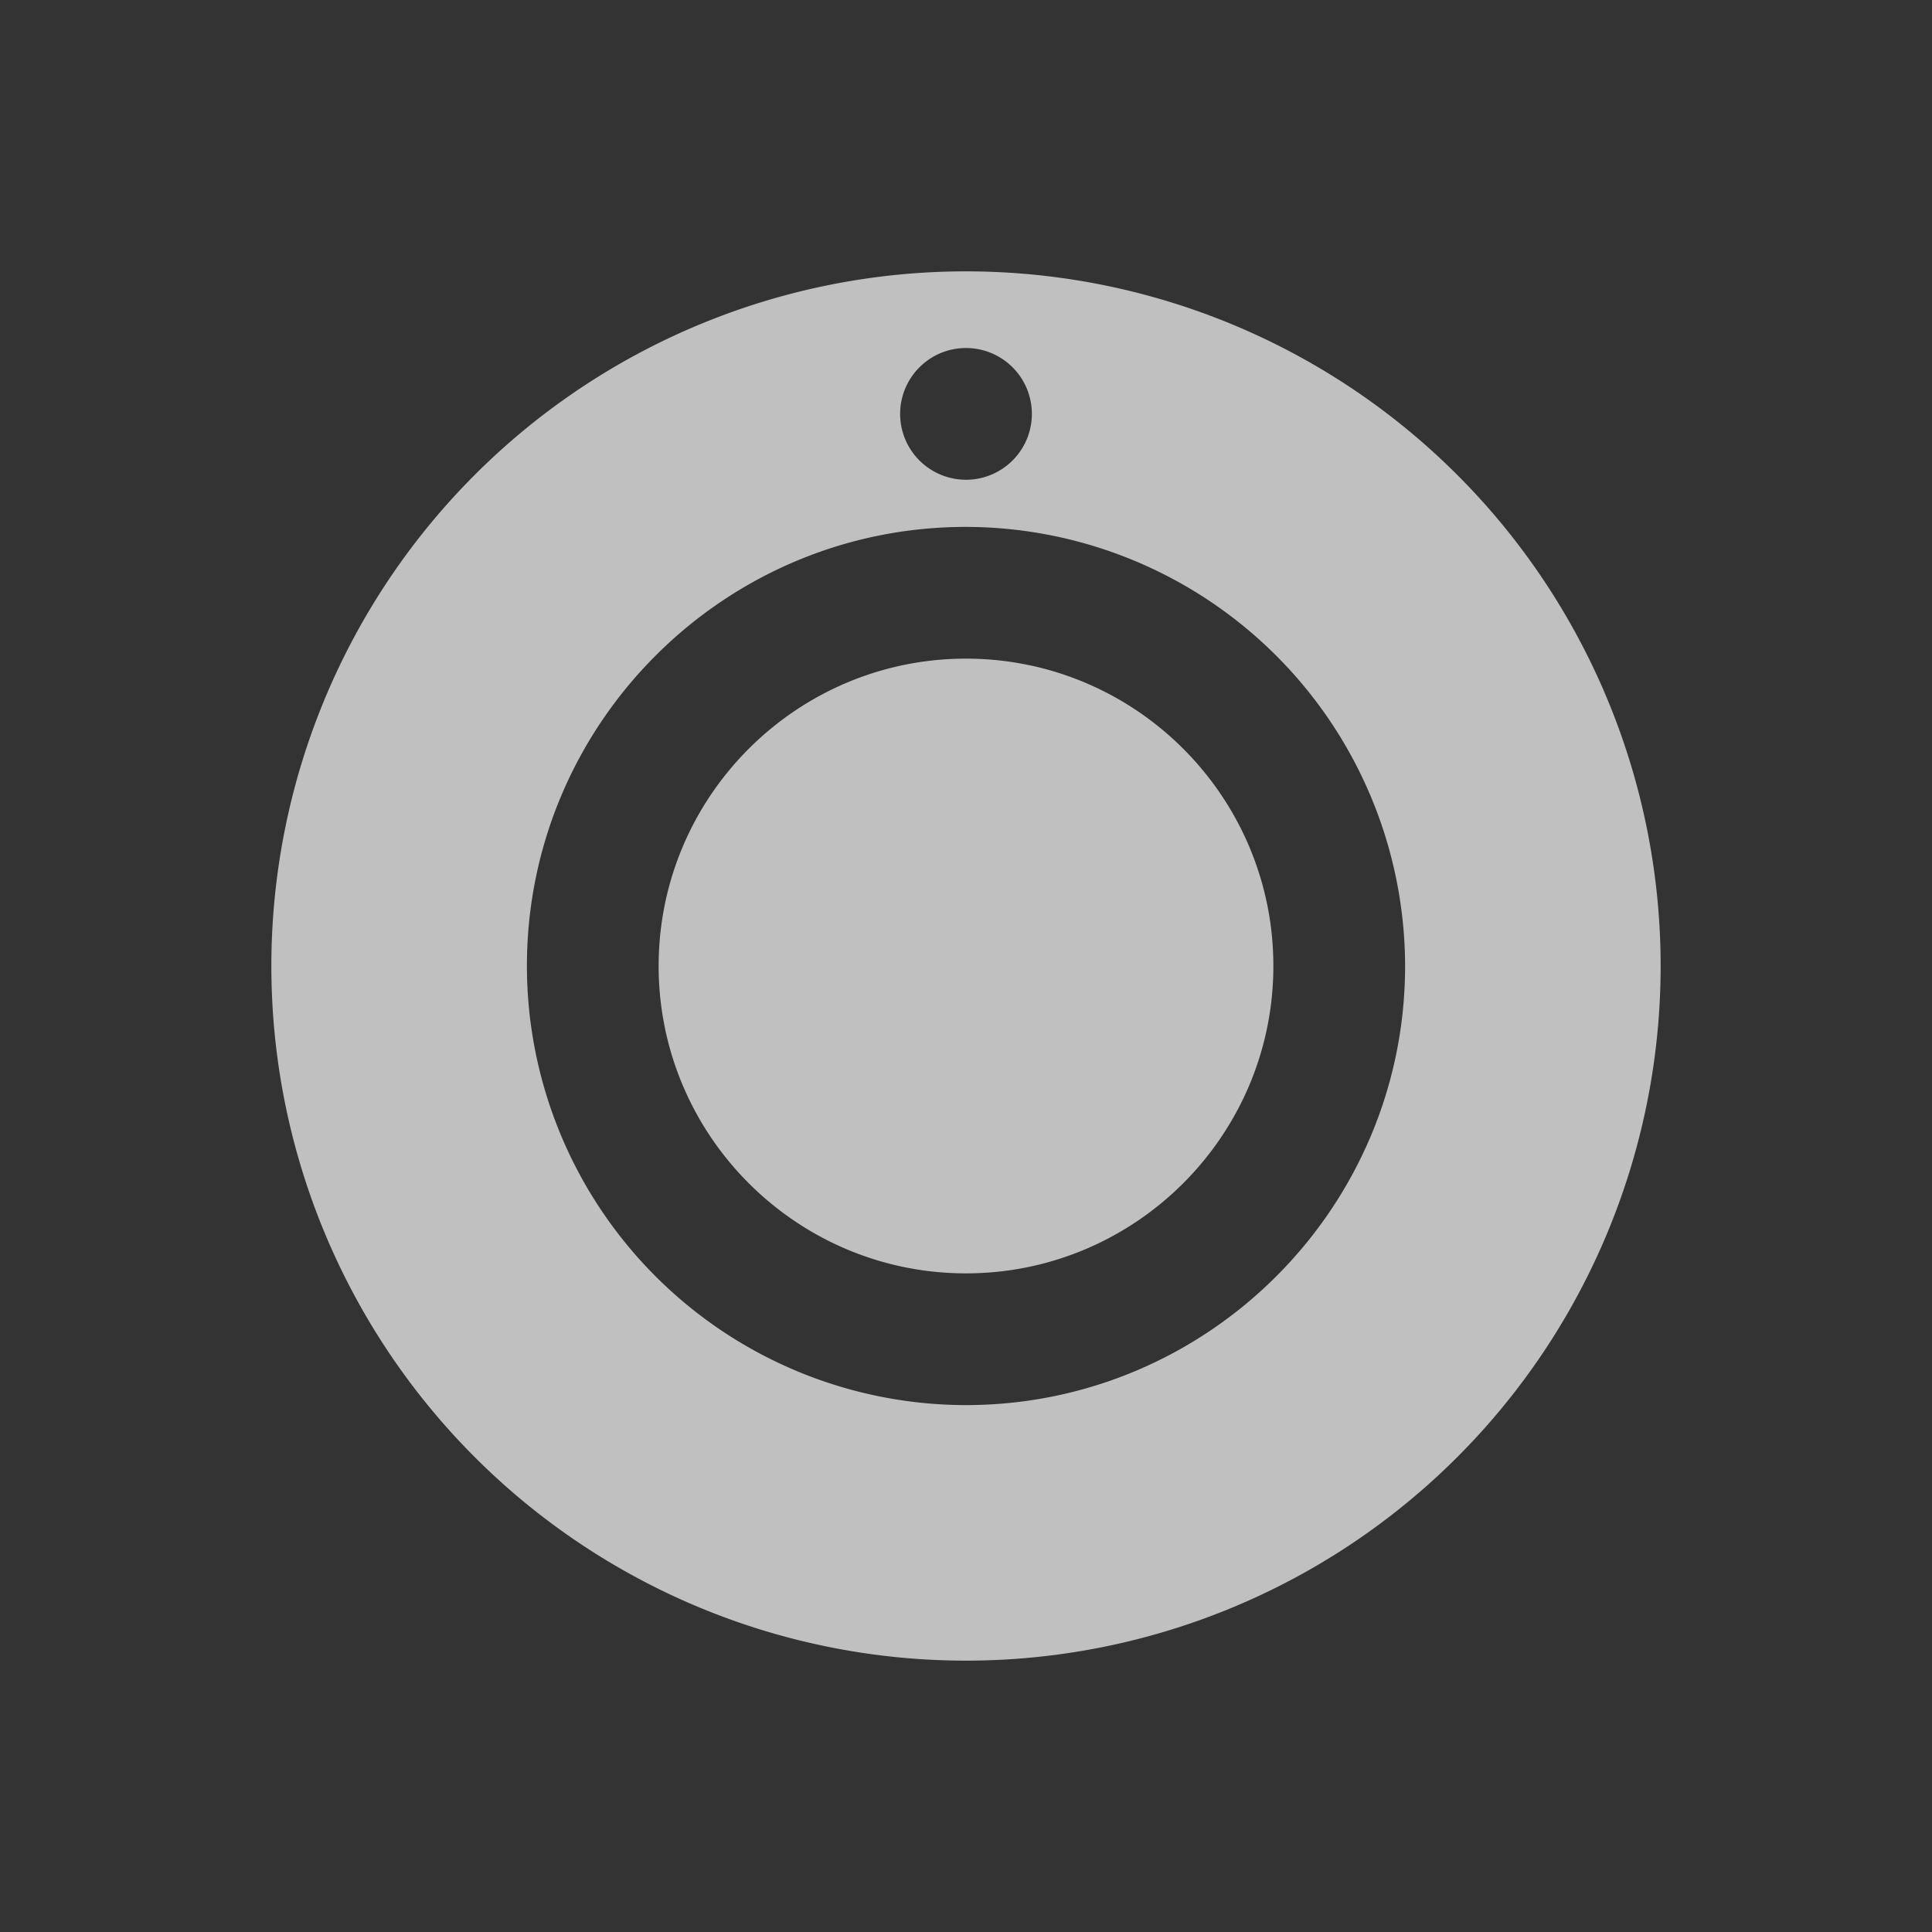 <svg xmlns="http://www.w3.org/2000/svg" viewBox="0 0 22 22">
    <rect x="0" y="0" width="22" height="22" fill="#333333" stroke="none"/>
    <defs>
        <style id="current-color-scheme" type="text/css">
            .ColorScheme-Highlight{color:#a0b6cb}
        </style>
    </defs>
    <path fill="currentColor" d="M11 3.09A7.91 7.91 0 0 0 3.09 11 7.91 7.91 0 0 0 11 18.91 7.91 7.91 0 0 0 18.91 11 7.91 7.91 0 0 0 11 3.09zm0 .873a.75.75 0 1 1 0 1.5.75.75 0 0 1 0-1.5zM10.998 6A5.008 5.008 0 0 1 16 11c0 2.757-2.245 5-5.002 5A5.004 5.004 0 0 1 6 11c0-2.756 2.24-5 4.998-5zM11 7.5c-1.93 0-3.5 1.57-3.5 3.5s1.57 3.5 3.5 3.5 3.5-1.57 3.5-3.5-1.57-3.5-3.5-3.5z" style="color:#fdfdfd;opacity:.7"/>
</svg>
